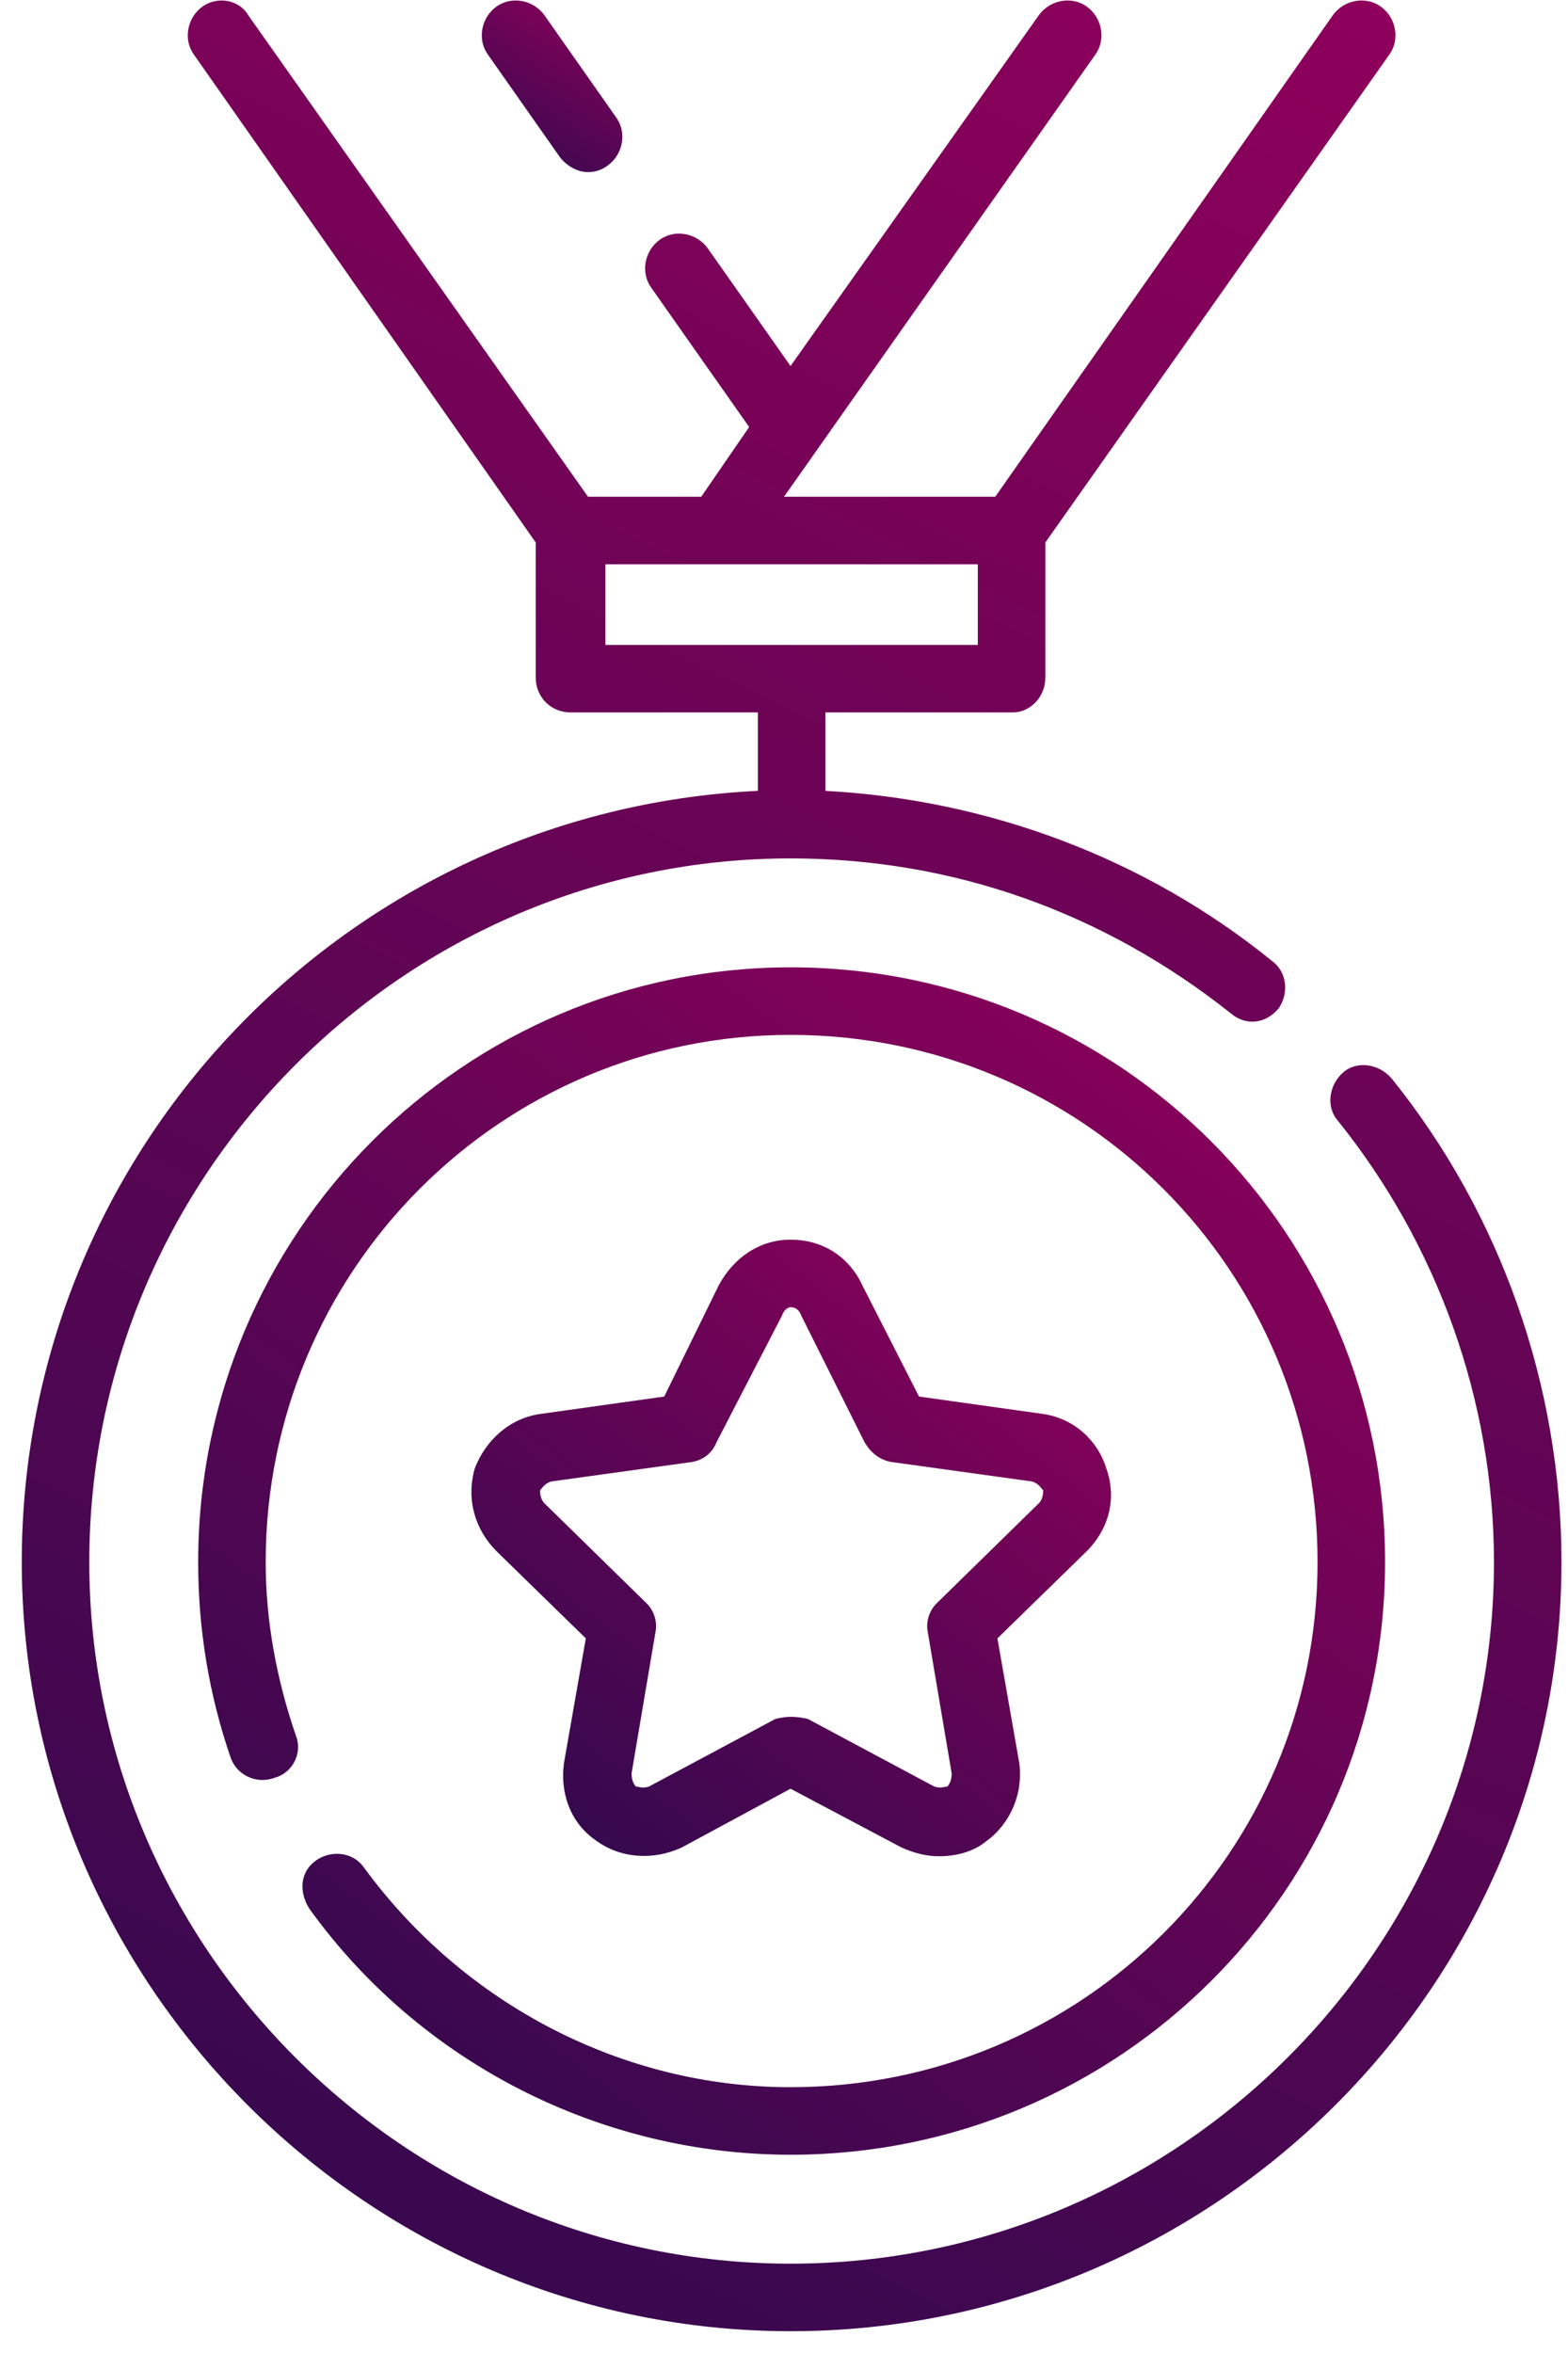 <svg version="1.2" xmlns="http://www.w3.org/2000/svg" viewBox="0 0 72 108" width="72" height="108"><defs><clipPath clipPathUnits="userSpaceOnUse" id="cp1"><path d="m-533-4304h1920v8118h-1920z" /></clipPath><linearGradient id="P" gradientUnits="userSpaceOnUse"/><linearGradient id="g1" x1="22.1" y1="9.7" x2="28.1" y2="0" href="#P"><stop stop-color="#1e0b4b"/><stop offset="1" stop-color="#8f005b"/></linearGradient><linearGradient id="g2" x1="9.1" y1="111.8" x2="59.3" y2="44.4" href="#P"><stop stop-color="#1e0b4b"/><stop offset="1" stop-color="#8f005b"/></linearGradient><linearGradient id="g3" x1="1" y1="132.3" x2="66.1" y2="0" href="#P"><stop stop-color="#1e0b4b"/><stop offset="1" stop-color="#8f005b"/></linearGradient><linearGradient id="g4" x1="21.7" y1="91.9" x2="48.7" y2="56.9" href="#P"><stop stop-color="#1e0b4b"/><stop offset="1" stop-color="#8f005b"/></linearGradient></defs><style>.s0{fill:url(#g1)}.s1{fill:url(#g2)}.s2{fill:url(#g3)}.s3{fill:url(#g4)}</style><g clip-path="url(#cp1)"><path class="s0" d="m22.4 2.5c-0.5-0.7-0.3-1.7 0.4-2.2c0.7-0.5 1.7-0.3 2.2 0.4l3.3 4.7c0.5 0.7 0.3 1.7-0.4 2.2q-0.4 0.3-0.9 0.3c-0.5 0-1-0.3-1.3-0.7z" /><path class="s1" d="m36.3 95.8c13.4 0 24.2-10.8 24.2-24.1c0-13.4-10.8-24.2-24.2-24.2c-13.3 0-24.1 10.8-24.1 24.2c0 2.7 0.5 5.4 1.4 8c0.3 0.8-0.2 1.7-1 1.9c-0.8 0.3-1.7-0.1-2-0.9c-1-2.9-1.5-5.9-1.5-9c0-15.1 12.2-27.3 27.2-27.3c15.1 0 27.3 12.2 27.3 27.3c0 15-12.2 27.2-27.3 27.2c-8.7 0-17-4.2-22.1-11.3c-0.5-0.8-0.4-1.7 0.3-2.2c0.7-0.5 1.7-0.4 2.2 0.3c4.6 6.3 11.9 10.1 19.6 10.1z" /><path fill-rule="evenodd" class="s2" d="m71.7 71.7c0 19.4-15.9 35.3-35.4 35.3c-19.4 0-35.3-15.9-35.3-35.3c0-19 15-34.5 33.8-35.4v-3.6h-8.6c-0.9 0-1.6-0.7-1.6-1.6v-6.2l-15.7-22.4c-0.5-0.7-0.3-1.7 0.4-2.2c0.7-0.5 1.7-0.3 2.1 0.4l15.6 22.1h5.2l2.2-3.2l-4.5-6.4c-0.5-0.7-0.3-1.7 0.4-2.2c0.7-0.5 1.7-0.3 2.2 0.4l3.8 5.4l11.4-16.1c0.5-0.7 1.5-0.9 2.2-0.4c0.7 0.5 0.9 1.5 0.4 2.2l-14.3 20.3h9.7l15.5-22.1c0.5-0.7 1.5-0.9 2.2-0.4c0.7 0.5 0.9 1.5 0.4 2.2l-15.8 22.4v6.2c0 0.9-0.7 1.6-1.5 1.6h-8.6v3.6c7.5 0.4 14.7 3.1 20.5 7.8c0.7 0.5 0.8 1.5 0.3 2.2c-0.6 0.7-1.5 0.8-2.2 0.2c-5.8-4.6-12.7-7.1-20.2-7.1c-17.7 0-32.2 14.5-32.2 32.3c0 17.7 14.5 32.2 32.2 32.2c17.8 0 32.3-14.5 32.3-32.2c0-7.4-2.6-14.6-7.2-20.3c-0.5-0.6-0.4-1.6 0.3-2.2c0.6-0.5 1.6-0.4 2.2 0.3c5 6.2 7.8 14.1 7.8 22.2zm-43.9-42.1h17.1v-3.7h-17.1z" /><path fill-rule="evenodd" class="s3" d="m49.9 71.2l-4.1 4l1 5.7c0.2 1.4-0.4 2.8-1.5 3.6c-0.6 0.5-1.4 0.7-2.2 0.7q-0.8 0-1.7-0.4l-5.1-2.7l-5 2.7c-1.3 0.6-2.8 0.5-3.9-0.3c-1.2-0.8-1.7-2.2-1.5-3.6l1-5.7l-4.1-4c-1-1-1.4-2.4-1-3.8c0.5-1.3 1.6-2.3 3-2.5l5.7-0.8l2.5-5.1c0.7-1.3 1.9-2.1 3.3-2.1c1.5 0 2.7 0.8 3.3 2.1l2.6 5.1l5.7 0.8c1.4 0.2 2.5 1.2 2.9 2.5c0.5 1.4 0.1 2.8-0.9 3.8zm-2-2.8c-0.1-0.1-0.2-0.3-0.5-0.4l-6.5-0.9c-0.5-0.1-0.9-0.4-1.2-0.9l-2.9-5.8c-0.1-0.3-0.3-0.4-0.5-0.4c-0.1 0-0.3 0.1-0.4 0.4l-3 5.8c-0.2 0.5-0.6 0.8-1.1 0.9l-6.5 0.9c-0.3 0.1-0.4 0.3-0.5 0.4c0 0.1 0 0.4 0.2 0.6l4.7 4.6c0.3 0.3 0.5 0.8 0.4 1.3l-1.1 6.5c0 0.3 0.1 0.5 0.2 0.6c0.1 0 0.3 0.1 0.6 0l5.8-3.1q0.4-0.1 0.7-0.1q0.4 0 0.8 0.1l5.8 3.1c0.3 0.1 0.5 0 0.6 0c0.1-0.1 0.2-0.3 0.2-0.6l-1.1-6.5c-0.1-0.5 0.1-1 0.4-1.3l4.7-4.6c0.2-0.2 0.2-0.5 0.2-0.6z" /></g></svg>